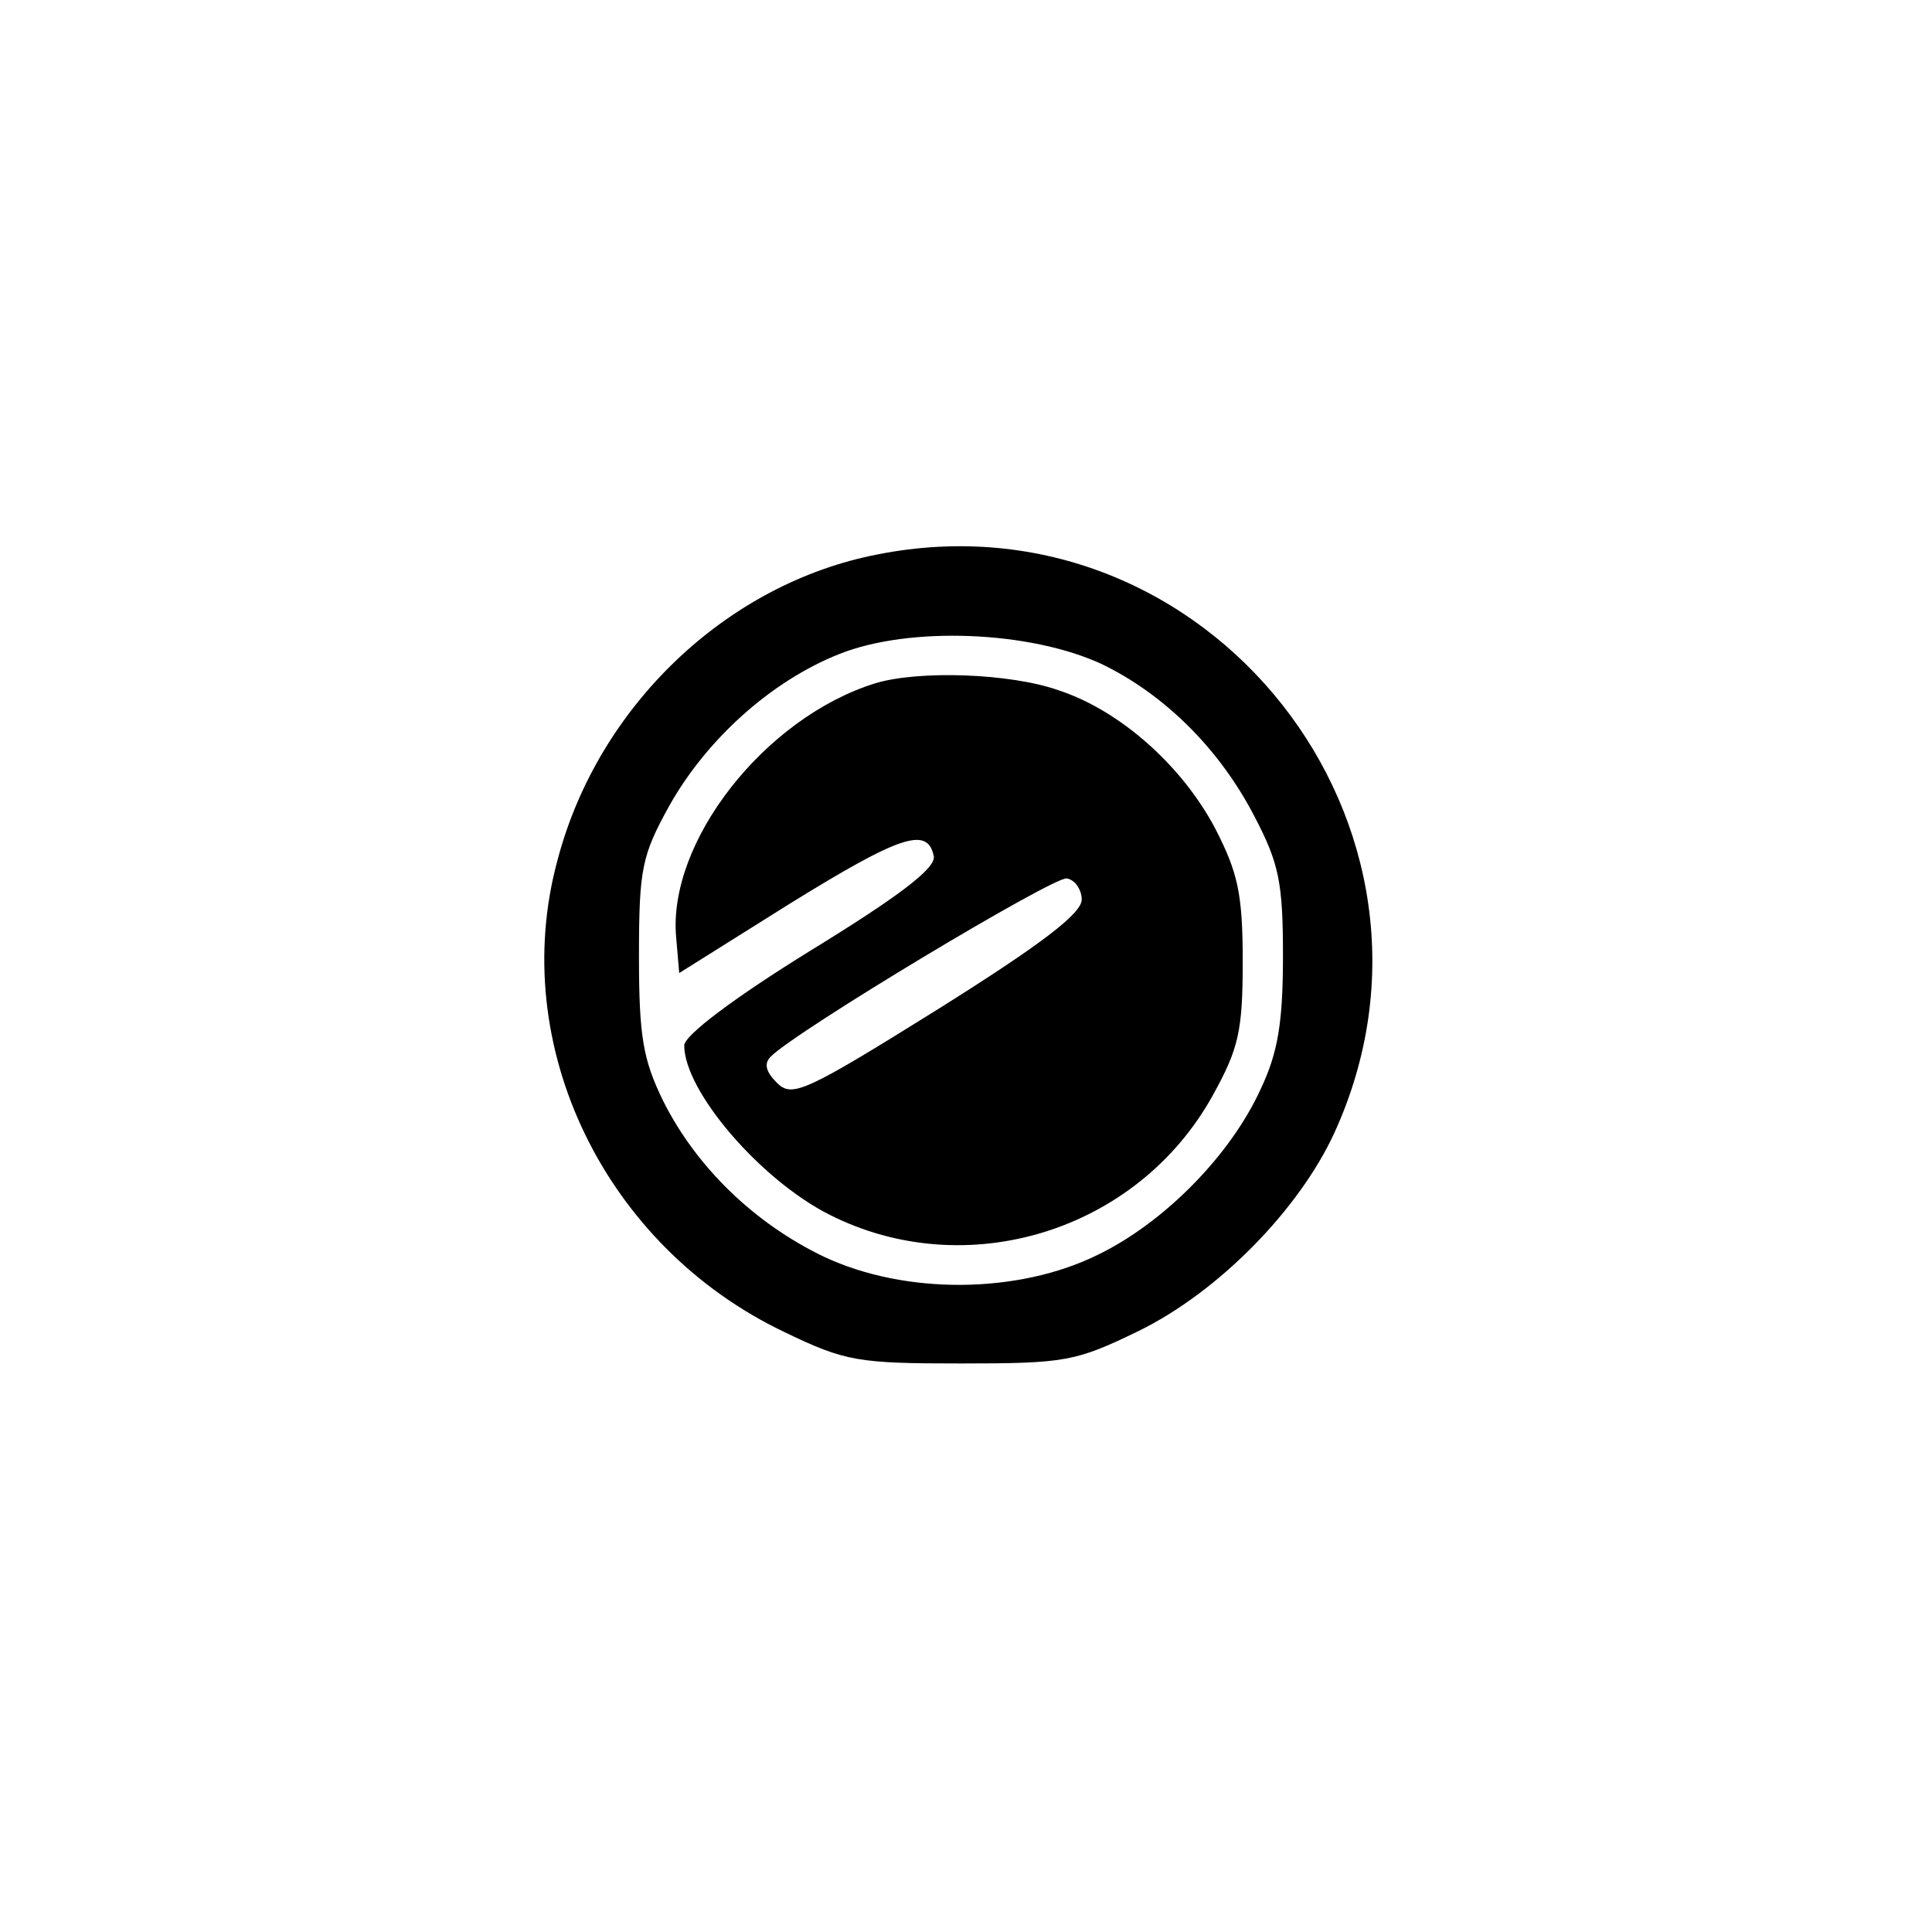 <?xml version="1.0" standalone="no"?>
<!DOCTYPE svg PUBLIC "-//W3C//DTD SVG 20010904//EN"
 "http://www.w3.org/TR/2001/REC-SVG-20010904/DTD/svg10.dtd">
<svg version="1.0" xmlns="http://www.w3.org/2000/svg"
 width="192pt" height="192pt" viewBox="0 0 192 192"
 preserveAspectRatio="xMidYMid meet">
<g transform="translate(0,192) scale(0.1,-0.1)"
fill="#000000" stroke="none">
811 c445 -92 729 -532 635 -987 -62 -301 -295 -546 -601 -630 -91 -26 -329
-26 -420 0 -291 80 -516 305 -596 596 -26 91 -26 329 0 420 120 433 542 692
982 601z"/>
<path d="M872 1369 c-150 -29 -278 -151 -318 -304 -50 -184 47 -384 226 -469
60 -29 73 -31 175 -31 104 0 114 2 176 32 80 39 160 121 195 197 139 304 -126
640 -454 575z m223 -109 c62 -30 117 -84 152 -152 24 -46 28 -65 28 -138 0
-66 -5 -96 -22 -132 -30 -66 -96 -133 -162 -165 -79 -39 -191 -40 -272 -2 -69
33 -127 89 -160 155 -20 41 -24 64 -24 144 0 87 3 100 30 149 37 66 101 124
169 151 70 28 190 23 261 -10z"/>
<path d="M870 1241 c-110 -34 -207 -158 -198 -253 l3 -35 110 69 c110 68 137
77 143 47 2 -12 -35 -40 -123 -94 -76 -47 -125 -84 -125 -94 0 -45 75 -133
144 -168 136 -69 306 -17 381 118 26 47 30 64 30 134 0 67 -5 88 -27 131 -33
63 -95 118 -156 138 -48 17 -139 20 -182 7z m205 -215 c0 -14 -41 -45 -143
-109 -133 -83 -145 -88 -160 -73 -11 11 -13 19 -6 26 26 26 281 179 294 177 8
-1 15 -11 15 -21z"/>
</g>
</svg>
